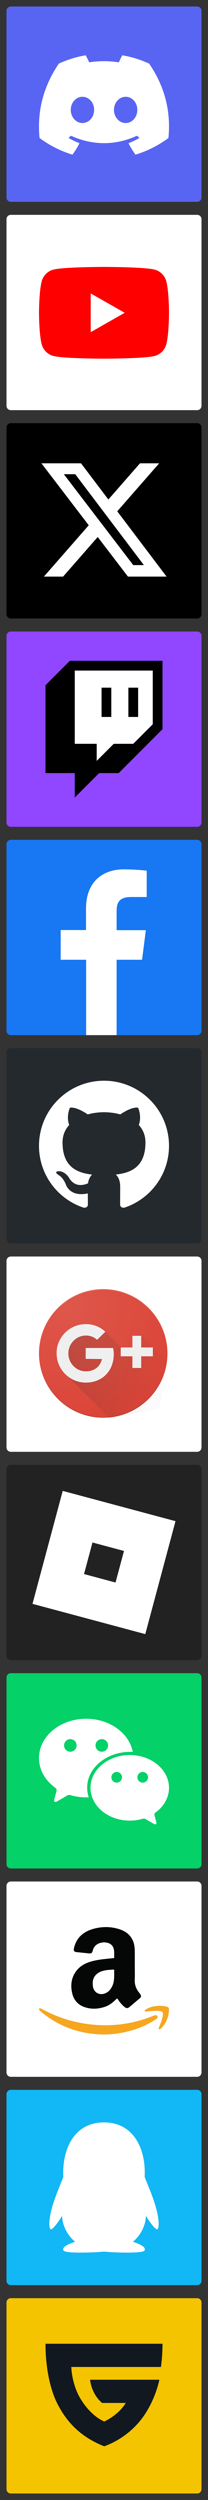 <svg width="64" height="768" viewBox="0 0 64 768" fill="none" xmlns="http://www.w3.org/2000/svg">
<rect x="0" y="0" width="64" height="768" fill="#333333" stroke="none"/>
<path d="M60.667 2H3.333C2.597 2 2 2.597 2 3.333V60.667C2 61.403 2.597 62 3.333 62H60.667C61.403 62 62 61.403 62 60.667V3.333C62 2.597 61.403 2 60.667 2Z" fill="#5865F2"/>
<path d="M45.862 19.527C43.312 18.358 40.578 17.496 37.72 17.002C37.668 16.992 37.616 17.016 37.589 17.064C37.237 17.689 36.848 18.505 36.575 19.146C33.501 18.686 30.442 18.686 27.43 19.146C27.158 18.491 26.754 17.689 26.401 17.064C26.374 17.018 26.322 16.994 26.27 17.002C23.413 17.494 20.679 18.356 18.128 19.527C18.106 19.537 18.087 19.553 18.075 19.573C12.889 27.321 11.468 34.877 12.165 42.341C12.168 42.377 12.189 42.412 12.217 42.434C15.639 44.947 18.953 46.472 22.206 47.483C22.258 47.499 22.313 47.48 22.346 47.437C23.115 46.386 23.801 45.279 24.389 44.114C24.424 44.045 24.391 43.964 24.32 43.937C23.232 43.525 22.196 43.022 21.2 42.45C21.121 42.404 21.114 42.291 21.187 42.237C21.397 42.08 21.606 41.917 21.807 41.752C21.843 41.722 21.893 41.715 21.936 41.734C28.482 44.723 35.569 44.723 42.038 41.734C42.081 41.714 42.131 41.72 42.169 41.75C42.369 41.915 42.579 42.08 42.79 42.237C42.863 42.291 42.858 42.404 42.779 42.45C41.783 43.033 40.747 43.525 39.657 43.936C39.587 43.963 39.555 44.045 39.59 44.114C40.19 45.277 40.876 46.385 41.632 47.436C41.663 47.48 41.72 47.499 41.772 47.483C45.04 46.472 48.354 44.947 51.776 42.434C51.806 42.412 51.825 42.379 51.828 42.342C52.662 33.714 50.431 26.219 45.914 19.575C45.903 19.553 45.884 19.537 45.862 19.527ZM25.367 37.796C23.396 37.796 21.772 35.987 21.772 33.765C21.772 31.543 23.364 29.733 25.367 29.733C27.385 29.733 28.993 31.559 28.962 33.765C28.962 35.987 27.369 37.796 25.367 37.796ZM38.658 37.796C36.687 37.796 35.063 35.987 35.063 33.765C35.063 31.543 36.656 29.733 38.658 29.733C40.676 29.733 42.284 31.559 42.253 33.765C42.253 35.987 40.676 37.796 38.658 37.796Z" fill="white"/>
<path d="M60.667 66H3.333C2.597 66 2 66.597 2 67.333V124.667C2 125.403 2.597 126 3.333 126H60.667C61.403 126 62 125.403 62 124.667V67.333C62 66.597 61.403 66 60.667 66Z" fill="white"/>
<path fill-rule="evenodd" clip-rule="evenodd" d="M51.164 86.401C50.704 84.668 49.349 83.304 47.627 82.841C44.508 82 32 82 32 82C32 82 19.492 82 16.372 82.841C14.651 83.304 13.296 84.668 12.836 86.401C12 89.54 12 96.091 12 96.091C12 96.091 12 102.641 12.836 105.781C13.296 107.514 14.651 108.878 16.372 109.341C19.492 110.182 32 110.182 32 110.182C32 110.182 44.508 110.182 47.627 109.341C49.349 108.878 50.704 107.514 51.164 105.781C52 102.641 52 96.091 52 96.091C52 96.091 52 89.54 51.164 86.401Z" fill="#FF0000"/>
<path fill-rule="evenodd" clip-rule="evenodd" d="M27.909 102.039L38.363 96.091L27.909 90.144V102.039Z" fill="white"/>
<path d="M60.667 130H3.333C2.597 130 2 130.597 2 131.333V188.667C2 189.403 2.597 190 3.333 190H60.667C61.403 190 62 189.403 62 188.667V131.333C62 130.597 61.403 130 60.667 130Z" fill="black"/>
<path d="M43.071 142.332H48.975L36.077 157.073L51.25 177.132H39.37L30.065 164.966L19.417 177.132H13.51L27.305 161.365L12.75 142.332H24.932L33.343 153.452L43.071 142.332ZM40.999 173.599H44.27L23.154 145.68H19.644L40.999 173.599Z" fill="white"/>
<path d="M60.667 194H3.333C2.597 194 2 194.597 2 195.333V252.667C2 253.403 2.597 254 3.333 254H60.667C61.403 254 62 253.403 62 252.667V195.333C62 194.597 61.403 194 60.667 194Z" fill="#9146FF"/>
<path d="M43.75 297.167L45.433 287.999H35.634V284.757C35.634 279.913 37.535 278.049 42.454 278.049C43.981 278.049 45.211 278.086 45.919 278.161V269.851C44.578 269.478 41.298 269.106 39.397 269.106C29.373 269.106 24.752 273.838 24.752 284.049V287.999H18.566V297.167H24.752V317.116C27.072 317.692 29.5 317.999 31.998 317.999C33.228 317.999 34.441 317.923 35.633 317.779V297.167H43.748H43.75Z" fill="white"/>
<path d="M47.714 224.119L41.524 230.31H35.333L29.917 235.726V230.31H22.952V207.095H47.714V224.119Z" fill="white"/>
<path d="M21.405 204L13.667 211.738V239.595H22.952V247.333L30.691 239.595H36.881L50.81 225.667V204H21.405ZM47.714 224.119L41.524 230.31H35.333L29.917 235.726V230.31H22.952V207.095H47.714V224.119Z" fill="black"/>
<path d="M43.071 212.512H39.976V221.798H43.071V212.512Z" fill="black"/>
<path d="M34.56 212.512H31.464V221.798H34.56V212.512Z" fill="black"/>
<path d="M60.667 194H3.333C2.597 194 2 194.597 2 195.333V252.667C2 253.403 2.597 254 3.333 254H60.667C61.403 254 62 253.403 62 252.667V195.333C62 194.597 61.403 194 60.667 194Z" fill="#9146FF"/>
<path d="M47 222.5L41 228.5H35L29.75 233.75V228.5H23V206H47V222.5Z" fill="white"/>
<path d="M21.5 203L14 210.5V237.5H23V245L30.5 237.5H36.5L50 224V203H21.5ZM47 222.5L41 228.5H35L29.75 233.75V228.5H23V206H47V222.5Z" fill="black"/>
<path d="M42.5 211.25H39.5V220.25H42.5V211.25Z" fill="black"/>
<path d="M34.249 211.25H31.25V220.25H34.249V211.25Z" fill="black"/>
<path d="M60.667 258H3.333C2.597 258 2 258.597 2 259.333V316.667C2 317.403 2.597 318 3.333 318H60.667C61.403 318 62 317.403 62 316.667V259.333C62 258.597 61.403 258 60.667 258Z" fill="#1877F2"/>
<path fill-rule="evenodd" clip-rule="evenodd" d="M26.509 317.993V294.835H18.666V285.709H26.466V279.046C26.466 271.288 31.193 267.067 38.108 267.067C40.458 267.074 42.805 267.207 45.14 267.467V275.561H40.361C36.603 275.561 35.877 277.34 35.877 279.961V285.751H44.877L43.709 294.835H35.877V317.993H26.509Z" fill="white"/>
<path d="M60.667 322H3.333C2.597 322 2 322.597 2 323.333V380.667C2 381.403 2.597 382 3.333 382H60.667C61.403 382 62 381.403 62 380.667V323.333C62 322.597 61.403 322 60.667 322Z" fill="#24292E"/>
<path fill-rule="evenodd" clip-rule="evenodd" d="M31.999 332C20.955 332 12 340.954 12 352C12 360.837 17.73 368.332 25.678 370.978C26.679 371.16 27.044 370.541 27.044 370.012C27.044 369.538 27.026 368.28 27.017 366.612C21.454 367.818 20.28 363.929 20.28 363.929C19.37 361.618 18.059 361.006 18.059 361.006C16.243 359.763 18.197 359.788 18.197 359.788C20.204 359.932 21.26 361.849 21.26 361.849C23.044 364.905 25.94 364.025 27.08 363.514C27.262 362.218 27.778 361.338 28.35 360.84C23.909 360.335 19.24 358.618 19.24 350.954C19.24 348.771 20.02 346.986 21.299 345.587C21.093 345.082 20.406 343.049 21.494 340.295C21.494 340.295 23.174 339.757 26.994 342.345C28.589 341.901 30.301 341.68 32.001 341.671C33.699 341.68 35.411 341.901 37.008 342.345C40.826 339.757 42.502 340.295 42.502 340.295C43.594 343.049 42.907 345.082 42.701 345.587C43.983 346.986 44.758 348.771 44.758 350.954C44.758 358.637 40.081 360.329 35.626 360.822C36.344 361.44 36.983 362.661 36.983 364.526C36.983 367.2 36.959 369.357 36.959 370.012C36.959 370.548 37.319 371.169 38.334 370.975C46.274 368.323 52 360.834 52 352C52 340.954 43.045 332 31.999 332Z" fill="white"/>
<path d="M60.667 386H3.333C2.597 386 2 386.597 2 387.333V444.667C2 445.403 2.597 446 3.333 446H60.667C61.403 446 62 445.403 62 444.667V387.333C62 386.597 61.403 386 60.667 386Z" fill="white"/>
<path d="M31.76 435.521C42.673 435.521 51.52 426.672 51.52 415.759C51.52 404.848 42.673 396 31.76 396C20.847 396 12 404.848 12 415.759C12 426.672 20.847 435.521 31.76 435.521Z" fill="#DB4437"/>
<path d="M31.76 396.225C42.628 396.225 51.464 405.005 51.52 415.873V415.759C51.52 404.837 42.685 396 31.76 396C20.836 396 12 404.837 12 415.759V415.873C12.056 405.005 20.892 396.225 31.76 396.225Z" fill="white" fill-opacity="0.2"/>
<path d="M31.76 435.293C20.892 435.293 12.056 426.516 12 415.648V415.759C12 426.684 20.836 435.521 31.76 435.521C42.685 435.521 51.52 426.684 51.52 415.759V415.648C51.464 426.516 42.628 435.293 31.76 435.293Z" fill="#3E2723" fill-opacity="0.2"/>
<path d="M43.447 410.367H40.765V414.743H38.084L32.438 409.099C30.885 407.631 28.853 406.754 26.425 406.754C22.925 406.754 19.876 408.76 18.408 411.696C17.787 412.908 17.448 414.265 17.448 415.733C17.448 417.198 17.787 418.556 18.408 419.768C18.888 420.701 19.509 421.546 20.271 422.251L22.755 424.738L33.849 435.831L48.867 432.781L52 418.866L43.447 410.367Z" fill="url(#paint0_linear)"/>
<path d="M47.032 413.952H43.447V410.367H40.737V413.952H37.152V416.664H40.737V420.248H43.447V416.664H47.032" fill="#EEEEEE"/>
<path opacity="0.4" d="M40.737 410.367H43.419V410.595H40.737V410.367ZM37.152 413.952H40.737V414.18H37.152V413.952ZM43.447 413.952H47.032V414.18H43.447V413.952Z" fill="white"/>
<path opacity="0.1" d="M40.737 420.248H43.419V420.473H40.737V420.248ZM37.152 416.664H40.737V416.888H37.152V416.664ZM43.447 416.664H47.032V416.888H43.447V416.664Z" fill="#3E2723"/>
<path d="M26.369 417.454V414.123H34.781C34.894 414.686 35.007 415.224 35.007 415.958C35.007 421.096 31.563 424.738 26.397 424.738C21.429 424.738 17.42 420.701 17.42 415.759C17.42 410.82 21.457 406.783 26.397 406.783C28.825 406.783 30.857 407.659 32.41 409.127L29.869 411.611C29.22 410.99 28.091 410.285 26.425 410.285C23.461 410.285 21.034 412.769 21.034 415.787C21.034 418.809 23.461 421.292 26.425 421.292C29.869 421.292 31.14 418.922 31.365 417.511L26.369 417.454Z" fill="#EEEEEE"/>
<path opacity="0.4" d="M26.369 421.492C29.813 421.492 31.083 419.119 31.309 417.708H31.252C30.942 419.147 29.615 421.264 26.369 421.264C23.433 421.264 21.034 418.866 20.977 415.873C20.977 415.901 20.977 415.958 20.977 415.986C20.977 419.033 23.405 421.492 26.369 421.492ZM26.369 414.348H34.781C34.894 414.885 34.978 415.392 35.007 416.043V415.93C35.007 415.195 34.922 414.658 34.781 414.094H26.369V414.348ZM26.369 407.01C28.74 407.01 30.716 407.855 32.24 409.238L32.353 409.127C30.801 407.659 28.768 406.783 26.34 406.783C21.372 406.783 17.364 410.82 17.364 415.759C17.364 415.787 17.364 415.844 17.364 415.873C17.448 410.962 21.457 407.01 26.369 407.01Z" fill="white"/>
<path opacity="0.1" d="M26.369 410.257C23.405 410.257 20.977 412.74 20.977 415.759C20.977 415.787 20.977 415.844 20.977 415.873C21.034 412.88 23.433 410.481 26.369 410.481C28.062 410.481 29.192 411.215 29.813 411.807L32.353 409.323C32.325 409.295 32.269 409.238 32.24 409.212L29.813 411.554C29.192 410.991 28.062 410.257 26.369 410.257ZM26.369 424.738C21.457 424.738 17.448 420.786 17.392 415.873C17.392 415.901 17.392 415.958 17.392 415.986C17.392 420.954 21.429 424.963 26.369 424.963C31.563 424.963 34.978 421.321 34.978 416.183V416.072C34.95 421.153 31.535 424.738 26.369 424.738ZM26.369 417.454V417.679H31.252C31.281 417.594 31.281 417.54 31.309 417.454H26.369Z" fill="#3E2723"/>
<path d="M31.76 435.521C42.673 435.521 51.52 426.672 51.52 415.759C51.52 404.848 42.673 396 31.76 396C20.847 396 12 404.848 12 415.759C12 426.672 20.847 435.521 31.76 435.521Z" fill="url(#paint1_radial)"/>
<path d="M60.667 450H3.333C2.597 450 2 450.597 2 451.333V508.667C2 509.403 2.597 510 3.333 510H60.667C61.403 510 62 509.403 62 508.667V451.333C62 450.597 61.403 450 60.667 450Z" fill="#222222"/>
<g clip-path="url(#clip0_1_42)">
<path d="M19.298 458L10 492.702L44.702 502L54 467.298L19.298 458ZM35.55 486.15L25.853 483.55L28.453 473.853L38.154 476.453L35.55 486.15Z" fill="white"/>
</g>
<path d="M60.667 514H3.333C2.597 514 2 514.597 2 515.333V572.667C2 573.403 2.597 574 3.333 574H60.667C61.403 574 62 573.403 62 572.667V515.333C62 514.597 61.403 514 60.667 514Z" fill="#04D168"/>
<path d="M47.754 556.883C50.35 555.031 52 552.286 52 549.218C52 543.658 46.591 539.142 39.924 539.142C33.258 539.142 27.849 543.658 27.849 549.218C27.849 554.775 33.258 559.292 39.924 559.292C41.371 559.292 42.751 559.074 44.035 558.695C44.265 558.628 44.508 558.655 44.712 558.778L47.335 560.292C47.916 560.631 48.254 560.372 48.079 559.723L47.511 557.56C47.456 557.289 47.551 557.034 47.754 556.883ZM35.908 547.622C35.002 547.622 34.272 546.892 34.272 545.985C34.272 545.08 35.002 544.348 35.908 544.348C36.814 544.348 37.544 545.08 37.544 545.985C37.544 546.877 36.814 547.622 35.908 547.622ZM43.914 547.622C43.008 547.622 42.277 546.892 42.277 545.985C42.277 545.08 43.008 544.348 43.914 544.348C44.819 544.348 45.55 545.08 45.55 545.985C45.55 546.877 44.819 547.622 43.914 547.622Z" fill="white"/>
<path d="M26.51 528C18.491 528 12 533.409 12 540.077C12 543.742 13.961 547.028 17.058 549.243C17.355 549.446 17.477 549.812 17.395 550.163L16.719 552.705C16.517 553.477 16.909 553.775 17.598 553.369L20.709 551.557C20.993 551.394 21.317 551.354 21.628 551.449C23.156 551.908 24.806 552.151 26.523 552.151C26.78 552.151 27.051 552.151 27.308 552.138C26.983 551.191 26.821 550.191 26.821 549.163C26.821 543.092 32.771 538.169 40.1 538.169C40.357 538.169 40.614 538.169 40.857 538.182C39.749 532.422 33.744 528 26.51 528ZM21.642 538.129C20.573 538.129 19.708 537.262 19.708 536.194C19.708 535.126 20.573 534.262 21.642 534.262C22.71 534.262 23.575 535.126 23.575 536.194C23.562 537.262 22.71 538.129 21.642 538.129ZM31.324 538.129C30.256 538.129 29.39 537.262 29.39 536.194C29.39 535.126 30.256 534.262 31.324 534.262C32.392 534.262 33.258 535.126 33.258 536.194C33.258 537.262 32.392 538.129 31.324 538.129Z" fill="white"/>
<path d="M60.667 578H3.333C2.597 578 2 578.597 2 579.333V636.667C2 637.403 2.597 638 3.333 638H60.667C61.403 638 62 637.403 62 636.667V579.333C62 578.597 61.403 578 60.667 578Z" fill="white"/>
<path d="M41.475 604.054C41.475 605.415 41.524 606.768 41.459 608.128C41.394 609.679 41.867 611.006 42.845 612.182C42.959 612.32 43.065 612.458 43.163 612.606C43.513 613.134 43.448 613.501 42.967 613.91C41.94 614.774 40.921 615.645 39.894 616.509C39.282 617.024 38.899 617.016 38.28 616.509C37.448 615.832 36.796 615.002 36.217 614.113C36.079 613.902 36.005 613.91 35.834 614.074C34.807 615.075 33.723 616.004 32.345 616.47C30.217 617.196 28.057 617.308 25.921 616.551C23.867 615.817 22.636 614.3 22.179 612.19C21.674 609.833 21.935 607.592 23.386 605.594C24.486 604.085 26.011 603.198 27.764 602.652C29.573 602.097 31.44 601.884 33.315 601.697C33.845 601.639 34.367 601.593 34.897 601.543C35.027 601.535 35.141 601.517 35.133 601.348C35.117 600.484 35.206 599.602 35.003 598.754C34.742 597.672 34.033 597.034 32.948 596.797C32.174 596.628 31.408 596.675 30.658 596.927C29.516 597.32 28.807 598.111 28.522 599.285C28.367 599.927 28.065 600.156 27.438 600.091C26.101 599.953 24.764 599.816 23.435 599.675C22.889 599.618 22.603 599.204 22.718 598.673C23.41 595.291 25.628 593.392 28.823 592.517C31.277 591.851 33.764 591.81 36.225 592.502C38.206 593.056 39.87 594.034 40.799 595.975C41.329 597.076 41.451 598.265 41.467 599.456C41.483 600.981 41.467 602.521 41.475 604.054C41.467 604.054 41.475 604.054 41.475 604.054ZM35.133 606.596C35.133 606.19 35.117 605.782 35.141 605.373C35.158 605.121 35.068 605.032 34.815 605.056C34.196 605.113 33.568 605.121 32.948 605.204C31.864 605.342 30.804 605.61 29.924 606.297C28.644 607.298 28.375 608.667 28.587 610.207C28.84 612.018 30.454 613.02 32.182 612.419C33.356 612.01 34.073 611.147 34.571 610.062C35.092 608.961 35.133 607.78 35.133 606.596Z" fill="#050606"/>
<path d="M32.117 624.996C25.897 624.955 20.313 623.357 15.267 619.99C14.239 619.306 13.261 618.557 12.332 617.732C12.25 617.659 12.169 617.586 12.104 617.498C12.014 617.375 11.949 617.227 12.055 617.081C12.161 616.917 12.34 616.902 12.495 616.975C12.854 617.146 13.196 617.334 13.547 617.513C16.759 619.207 20.142 620.43 23.688 621.205C26.9 621.908 30.144 622.233 33.438 622.142C38.141 622.012 42.674 621.067 47.035 619.314C47.247 619.225 47.467 619.134 47.687 619.085C47.997 619.03 48.307 619.069 48.446 619.405C48.576 619.714 48.405 619.959 48.177 620.154C48.014 620.292 47.826 620.407 47.639 620.529C44.826 622.355 41.745 623.529 38.484 624.255C36.332 624.744 34.147 624.981 32.117 624.996Z" fill="#F6A61F"/>
<path d="M47.81 617.732C46.873 617.724 45.943 617.846 45.014 617.945C44.834 617.961 44.631 618.01 44.549 617.815C44.451 617.594 44.639 617.464 44.794 617.357C45.951 616.592 47.247 616.29 48.609 616.218C49.546 616.16 50.475 616.199 51.389 616.478C51.804 616.6 52.008 616.845 52 617.269C51.951 619.535 51.193 621.507 49.554 623.112C49.498 623.17 49.432 623.219 49.367 623.269C49.22 623.375 49.041 623.471 48.886 623.341C48.739 623.219 48.821 623.04 48.886 622.894C49.367 621.694 49.856 620.505 50.093 619.225C50.125 619.061 50.133 618.897 50.141 618.744C50.15 618.213 49.962 617.984 49.44 617.854C48.894 617.708 48.348 617.732 47.81 617.732Z" fill="#F6A61F"/>
<path d="M60.667 642H3.333C2.597 642 2 642.597 2 643.333V700.667C2 701.403 2.597 702 3.333 702H60.667C61.403 702 62 701.403 62 700.667V643.333C62 642.597 61.403 642 60.667 642Z" fill="#12B7F5"/>
<path d="M47.654 677.057C47.298 675.909 46.81 674.571 46.318 673.287L44.518 668.793C44.518 668.741 44.542 667.857 44.542 667.401C44.542 659.719 40.915 652 31.997 652C23.08 652 19.453 659.719 19.453 667.401C19.453 667.857 19.476 668.741 19.477 668.793L17.677 673.285C17.184 674.571 16.697 675.909 16.341 677.056C14.64 682.53 15.191 684.794 15.61 684.845C16.511 684.954 19.12 680.725 19.12 680.725C19.12 683.174 20.382 686.37 23.11 688.677C22.089 688.991 20.838 689.476 20.035 690.069C19.313 690.602 19.403 691.146 19.533 691.369C20.104 692.334 29.337 691.986 32.004 691.685C34.669 691.986 43.903 692.335 44.475 691.369C44.605 691.15 44.695 690.606 43.973 690.069C43.169 689.475 41.918 688.991 40.897 688.677C43.628 686.369 44.885 683.173 44.885 680.725C44.885 680.725 47.485 684.954 48.395 684.845C48.804 684.796 49.355 682.531 47.654 677.057Z" fill="white"/>
<path d="M60.667 706H3.333C2.597 706 2 706.597 2 707.333V764.667C2 765.403 2.597 766 3.333 766H60.667C61.403 766 62 765.403 62 764.667V707.333C62 706.597 61.403 706 60.667 706Z" fill="#F5C400"/>
<path d="M21.945 727.132C21.945 727.132 21.975 731.402 24.168 735.818C26.42 740.068 29.526 742.799 32.087 743.886C34.735 742.649 37.292 740.501 38.687 738.187H31.42C29.54 736.628 28.06 734.043 27.721 731.055H49.04C47.989 735.859 45.758 740.229 43.633 743.012C40.683 746.87 36.683 749.815 32.103 751.5H32.036C24.39 748.453 20.276 743.655 17.562 738.24C15.82 734.77 14 728.47 14 720H50C50.006 722.385 49.845 724.768 49.52 727.132H21.945Z" fill="#111820"/>
<defs>
<linearGradient id="paint0_linear" x1="21.84" y1="418.345" x2="46.917" y2="427.25" gradientUnits="userSpaceOnUse">
<stop stop-color="#3E2723" stop-opacity="0.2"/>
<stop offset="1" stop-color="#3E2723" stop-opacity="0.02"/>
</linearGradient>
<radialGradient id="paint1_radial" cx="0" cy="0" r="1" gradientUnits="userSpaceOnUse" gradientTransform="translate(20.984 401.164) scale(37.473)">
<stop stop-color="white" stop-opacity="0.1"/>
<stop offset="1" stop-color="white" stop-opacity="0"/>
</radialGradient>
<linearGradient id="paint2_linear" x1="12" y1="460" x2="12" y2="500" gradientUnits="userSpaceOnUse">
<stop stop-color="white"/>
<stop offset="1" stop-color="#D8D8D8"/>
</linearGradient>
<clipPath id="clip0_1_42">
<rect width="44" height="44" fill="white" transform="translate(10 458)"/>
</clipPath>
</defs>
</svg>
